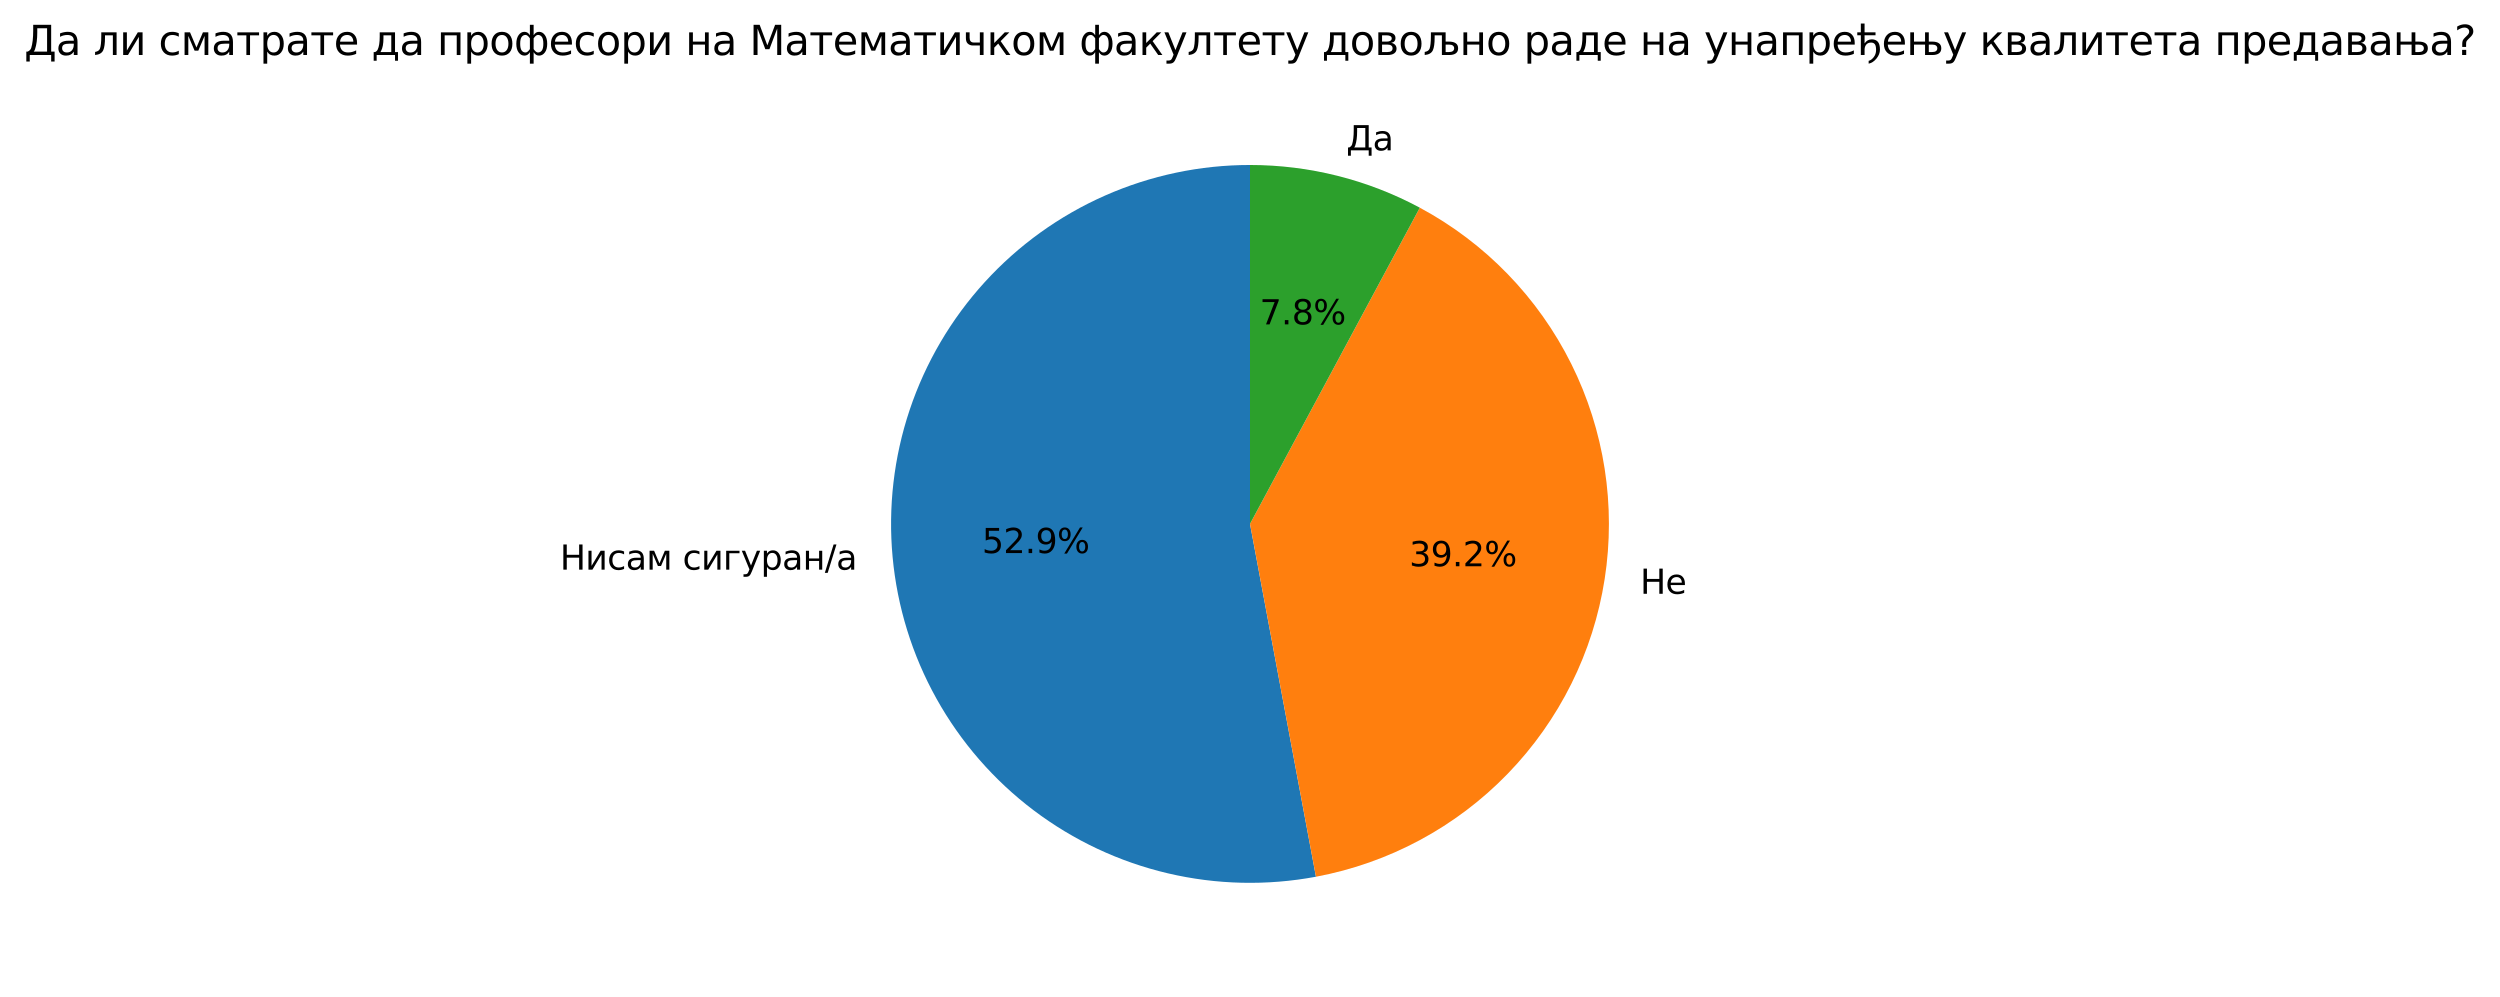 <?xml version="1.0" encoding="utf-8" standalone="no"?>
<!DOCTYPE svg PUBLIC "-//W3C//DTD SVG 1.1//EN"
  "http://www.w3.org/Graphics/SVG/1.1/DTD/svg11.dtd">
<svg xmlns:xlink="http://www.w3.org/1999/xlink" width="741.409pt" height="295.63pt" viewBox="0 0 741.409 295.63" xmlns="http://www.w3.org/2000/svg" version="1.1">
 <defs>
  <style type="text/css">*{stroke-linejoin: round; stroke-linecap: butt}</style>
 </defs>
 <g id="figure_1">
  <g id="patch_1">
   <path d="M 0 295.63 
L 741.409 295.63 
L 741.409 0 
L 0 0 
z
" style="fill: #ffffff"/>
  </g>
  <g id="axes_1">
   <g id="patch_2">
    <path d="M 370.704 48.929 
C 355.898 48.929 341.254 52.019 327.709 57.999 
C 314.165 63.98 302.016 72.721 292.041 83.663 
C 282.066 94.605 274.483 107.508 269.778 121.547 
C 265.072 135.585 263.348 150.453 264.714 165.196 
C 266.08 179.939 270.507 194.236 277.712 207.171 
C 284.917 220.106 294.741 231.396 306.557 240.319 
C 318.373 249.242 331.921 255.602 346.334 258.992 
C 360.747 262.381 375.71 262.727 390.264 260.006 
L 370.704 155.374 
z
" style="fill: #1f77b4"/>
   </g>
   <g id="patch_3">
    <path d="M 390.264 260.006 
C 411.916 255.959 431.788 245.288 447.122 229.474 
C 462.457 213.66 472.511 193.469 475.889 171.702 
C 479.268 149.935 475.809 127.646 465.99 107.928 
C 456.171 88.209 440.47 72.016 421.063 61.595 
L 370.704 155.374 
z
" style="fill: #ff7f0e"/>
   </g>
   <g id="patch_4">
    <path d="M 421.063 61.595 
C 413.351 57.454 405.157 54.279 396.668 52.144 
C 388.178 50.009 379.458 48.929 370.704 48.929 
L 370.704 155.374 
z
" style="fill: #2ca02c"/>
   </g>
   <g id="matplotlib.axis_1"/>
   <g id="matplotlib.axis_2"/>
   <g id="text_1">
    <!-- Нисам сигуран/а -->
    <g transform="translate(166.066 168.937) scale(0.1 -0.1)">
     <defs>
      <path id="DejaVuSans-41d" d="M 628 4666 
L 1259 4666 
L 1259 2753 
L 3553 2753 
L 3553 4666 
L 4184 4666 
L 4184 0 
L 3553 0 
L 3553 2222 
L 1259 2222 
L 1259 0 
L 628 0 
L 628 4666 
z
" transform="scale(0.016)"/>
      <path id="DejaVuSans-438" d="M 3578 3500 
L 3578 0 
L 3006 0 
L 3006 2809 
L 1319 0 
L 581 0 
L 581 3500 
L 1153 3500 
L 1153 697 
L 2838 3500 
L 3578 3500 
z
" transform="scale(0.016)"/>
      <path id="DejaVuSans-441" d="M 3122 3366 
L 3122 2828 
Q 2878 2963 2633 3030 
Q 2388 3097 2138 3097 
Q 1578 3097 1268 2742 
Q 959 2388 959 1747 
Q 959 1106 1268 751 
Q 1578 397 2138 397 
Q 2388 397 2633 464 
Q 2878 531 3122 666 
L 3122 134 
Q 2881 22 2623 -34 
Q 2366 -91 2075 -91 
Q 1284 -91 818 406 
Q 353 903 353 1747 
Q 353 2603 823 3093 
Q 1294 3584 2113 3584 
Q 2378 3584 2631 3529 
Q 2884 3475 3122 3366 
z
" transform="scale(0.016)"/>
      <path id="DejaVuSans-430" d="M 2194 1759 
Q 1497 1759 1228 1600 
Q 959 1441 959 1056 
Q 959 750 1161 570 
Q 1363 391 1709 391 
Q 2188 391 2477 730 
Q 2766 1069 2766 1631 
L 2766 1759 
L 2194 1759 
z
M 3341 1997 
L 3341 0 
L 2766 0 
L 2766 531 
Q 2569 213 2275 61 
Q 1981 -91 1556 -91 
Q 1019 -91 701 211 
Q 384 513 384 1019 
Q 384 1609 779 1909 
Q 1175 2209 1959 2209 
L 2766 2209 
L 2766 2266 
Q 2766 2663 2505 2880 
Q 2244 3097 1772 3097 
Q 1472 3097 1187 3025 
Q 903 2953 641 2809 
L 641 3341 
Q 956 3463 1253 3523 
Q 1550 3584 1831 3584 
Q 2591 3584 2966 3190 
Q 3341 2797 3341 1997 
z
" transform="scale(0.016)"/>
      <path id="DejaVuSans-43c" d="M 581 3500 
L 1422 3500 
L 2416 1156 
L 3413 3500 
L 4247 3500 
L 4247 0 
L 3669 0 
L 3669 2950 
L 2703 672 
L 2128 672 
L 1159 2950 
L 1159 0 
L 581 0 
L 581 3500 
z
" transform="scale(0.016)"/>
      <path id="DejaVuSans-20" transform="scale(0.016)"/>
      <path id="DejaVuSans-433" d="M 581 0 
L 581 3500 
L 3050 3500 
L 3050 3041 
L 1159 3041 
L 1159 0 
L 581 0 
z
" transform="scale(0.016)"/>
      <path id="DejaVuSans-443" d="M 2059 -325 
Q 1816 -950 1584 -1140 
Q 1353 -1331 966 -1331 
L 506 -1331 
L 506 -850 
L 844 -850 
Q 1081 -850 1212 -737 
Q 1344 -625 1503 -206 
L 1606 56 
L 191 3500 
L 800 3500 
L 1894 763 
L 2988 3500 
L 3597 3500 
L 2059 -325 
z
" transform="scale(0.016)"/>
      <path id="DejaVuSans-440" d="M 1159 525 
L 1159 -1331 
L 581 -1331 
L 581 3500 
L 1159 3500 
L 1159 2969 
Q 1341 3281 1617 3432 
Q 1894 3584 2278 3584 
Q 2916 3584 3314 3078 
Q 3713 2572 3713 1747 
Q 3713 922 3314 415 
Q 2916 -91 2278 -91 
Q 1894 -91 1617 61 
Q 1341 213 1159 525 
z
M 3116 1747 
Q 3116 2381 2855 2742 
Q 2594 3103 2138 3103 
Q 1681 3103 1420 2742 
Q 1159 2381 1159 1747 
Q 1159 1113 1420 752 
Q 1681 391 2138 391 
Q 2594 391 2855 752 
Q 3116 1113 3116 1747 
z
" transform="scale(0.016)"/>
      <path id="DejaVuSans-43d" d="M 581 3500 
L 1159 3500 
L 1159 2072 
L 3025 2072 
L 3025 3500 
L 3603 3500 
L 3603 0 
L 3025 0 
L 3025 1613 
L 1159 1613 
L 1159 0 
L 581 0 
L 581 3500 
z
" transform="scale(0.016)"/>
      <path id="DejaVuSans-2f" d="M 1625 4666 
L 2156 4666 
L 531 -594 
L 0 -594 
L 1625 4666 
z
" transform="scale(0.016)"/>
     </defs>
     <use xlink:href="#DejaVuSans-41d"/>
     <use xlink:href="#DejaVuSans-438" x="75.195"/>
     <use xlink:href="#DejaVuSans-441" x="140.186"/>
     <use xlink:href="#DejaVuSans-430" x="195.166"/>
     <use xlink:href="#DejaVuSans-43c" x="256.445"/>
     <use xlink:href="#DejaVuSans-20" x="331.885"/>
     <use xlink:href="#DejaVuSans-441" x="363.672"/>
     <use xlink:href="#DejaVuSans-438" x="418.652"/>
     <use xlink:href="#DejaVuSans-433" x="483.643"/>
     <use xlink:href="#DejaVuSans-443" x="536.182"/>
     <use xlink:href="#DejaVuSans-440" x="595.361"/>
     <use xlink:href="#DejaVuSans-430" x="658.838"/>
     <use xlink:href="#DejaVuSans-43d" x="720.117"/>
     <use xlink:href="#DejaVuSans-2f" x="785.498"/>
     <use xlink:href="#DejaVuSans-430" x="819.189"/>
    </g>
   </g>
   <g id="text_2">
    <!-- 52.9% -->
    <g transform="translate(291.226 164.026) scale(0.1 -0.1)">
     <defs>
      <path id="DejaVuSans-35" d="M 691 4666 
L 3169 4666 
L 3169 4134 
L 1269 4134 
L 1269 2991 
Q 1406 3038 1543 3061 
Q 1681 3084 1819 3084 
Q 2600 3084 3056 2656 
Q 3513 2228 3513 1497 
Q 3513 744 3044 326 
Q 2575 -91 1722 -91 
Q 1428 -91 1123 -41 
Q 819 9 494 109 
L 494 744 
Q 775 591 1075 516 
Q 1375 441 1709 441 
Q 2250 441 2565 725 
Q 2881 1009 2881 1497 
Q 2881 1984 2565 2268 
Q 2250 2553 1709 2553 
Q 1456 2553 1204 2497 
Q 953 2441 691 2322 
L 691 4666 
z
" transform="scale(0.016)"/>
      <path id="DejaVuSans-32" d="M 1228 531 
L 3431 531 
L 3431 0 
L 469 0 
L 469 531 
Q 828 903 1448 1529 
Q 2069 2156 2228 2338 
Q 2531 2678 2651 2914 
Q 2772 3150 2772 3378 
Q 2772 3750 2511 3984 
Q 2250 4219 1831 4219 
Q 1534 4219 1204 4116 
Q 875 4013 500 3803 
L 500 4441 
Q 881 4594 1212 4672 
Q 1544 4750 1819 4750 
Q 2544 4750 2975 4387 
Q 3406 4025 3406 3419 
Q 3406 3131 3298 2873 
Q 3191 2616 2906 2266 
Q 2828 2175 2409 1742 
Q 1991 1309 1228 531 
z
" transform="scale(0.016)"/>
      <path id="DejaVuSans-2e" d="M 684 794 
L 1344 794 
L 1344 0 
L 684 0 
L 684 794 
z
" transform="scale(0.016)"/>
      <path id="DejaVuSans-39" d="M 703 97 
L 703 672 
Q 941 559 1184 500 
Q 1428 441 1663 441 
Q 2288 441 2617 861 
Q 2947 1281 2994 2138 
Q 2813 1869 2534 1725 
Q 2256 1581 1919 1581 
Q 1219 1581 811 2004 
Q 403 2428 403 3163 
Q 403 3881 828 4315 
Q 1253 4750 1959 4750 
Q 2769 4750 3195 4129 
Q 3622 3509 3622 2328 
Q 3622 1225 3098 567 
Q 2575 -91 1691 -91 
Q 1453 -91 1209 -44 
Q 966 3 703 97 
z
M 1959 2075 
Q 2384 2075 2632 2365 
Q 2881 2656 2881 3163 
Q 2881 3666 2632 3958 
Q 2384 4250 1959 4250 
Q 1534 4250 1286 3958 
Q 1038 3666 1038 3163 
Q 1038 2656 1286 2365 
Q 1534 2075 1959 2075 
z
" transform="scale(0.016)"/>
      <path id="DejaVuSans-25" d="M 4653 2053 
Q 4381 2053 4226 1822 
Q 4072 1591 4072 1178 
Q 4072 772 4226 539 
Q 4381 306 4653 306 
Q 4919 306 5073 539 
Q 5228 772 5228 1178 
Q 5228 1588 5073 1820 
Q 4919 2053 4653 2053 
z
M 4653 2450 
Q 5147 2450 5437 2106 
Q 5728 1763 5728 1178 
Q 5728 594 5436 251 
Q 5144 -91 4653 -91 
Q 4153 -91 3862 251 
Q 3572 594 3572 1178 
Q 3572 1766 3864 2108 
Q 4156 2450 4653 2450 
z
M 1428 4353 
Q 1159 4353 1004 4120 
Q 850 3888 850 3481 
Q 850 3069 1003 2837 
Q 1156 2606 1428 2606 
Q 1700 2606 1854 2837 
Q 2009 3069 2009 3481 
Q 2009 3884 1853 4118 
Q 1697 4353 1428 4353 
z
M 4250 4750 
L 4750 4750 
L 1831 -91 
L 1331 -91 
L 4250 4750 
z
M 1428 4750 
Q 1922 4750 2215 4408 
Q 2509 4066 2509 3481 
Q 2509 2891 2217 2550 
Q 1925 2209 1428 2209 
Q 931 2209 642 2551 
Q 353 2894 353 3481 
Q 353 4063 643 4406 
Q 934 4750 1428 4750 
z
" transform="scale(0.016)"/>
     </defs>
     <use xlink:href="#DejaVuSans-35"/>
     <use xlink:href="#DejaVuSans-32" x="63.623"/>
     <use xlink:href="#DejaVuSans-2e" x="127.246"/>
     <use xlink:href="#DejaVuSans-39" x="159.033"/>
     <use xlink:href="#DejaVuSans-25" x="222.656"/>
    </g>
   </g>
   <g id="text_3">
    <!-- Не -->
    <g transform="translate(486.408 176.094) scale(0.1 -0.1)">
     <defs>
      <path id="DejaVuSans-435" d="M 3597 1894 
L 3597 1613 
L 953 1613 
Q 991 1019 1311 708 
Q 1631 397 2203 397 
Q 2534 397 2845 478 
Q 3156 559 3463 722 
L 3463 178 
Q 3153 47 2828 -22 
Q 2503 -91 2169 -91 
Q 1331 -91 842 396 
Q 353 884 353 1716 
Q 353 2575 817 3079 
Q 1281 3584 2069 3584 
Q 2775 3584 3186 3129 
Q 3597 2675 3597 1894 
z
M 3022 2063 
Q 3016 2534 2758 2815 
Q 2500 3097 2075 3097 
Q 1594 3097 1305 2825 
Q 1016 2553 972 2059 
L 3022 2063 
z
" transform="scale(0.016)"/>
     </defs>
     <use xlink:href="#DejaVuSans-41d"/>
     <use xlink:href="#DejaVuSans-435" x="75.195"/>
    </g>
   </g>
   <g id="text_4">
    <!-- 39.2% -->
    <g transform="translate(417.932 167.93) scale(0.1 -0.1)">
     <defs>
      <path id="DejaVuSans-33" d="M 2597 2516 
Q 3050 2419 3304 2112 
Q 3559 1806 3559 1356 
Q 3559 666 3084 287 
Q 2609 -91 1734 -91 
Q 1441 -91 1130 -33 
Q 819 25 488 141 
L 488 750 
Q 750 597 1062 519 
Q 1375 441 1716 441 
Q 2309 441 2620 675 
Q 2931 909 2931 1356 
Q 2931 1769 2642 2001 
Q 2353 2234 1838 2234 
L 1294 2234 
L 1294 2753 
L 1863 2753 
Q 2328 2753 2575 2939 
Q 2822 3125 2822 3475 
Q 2822 3834 2567 4026 
Q 2313 4219 1838 4219 
Q 1578 4219 1281 4162 
Q 984 4106 628 3988 
L 628 4550 
Q 988 4650 1302 4700 
Q 1616 4750 1894 4750 
Q 2613 4750 3031 4423 
Q 3450 4097 3450 3541 
Q 3450 3153 3228 2886 
Q 3006 2619 2597 2516 
z
" transform="scale(0.016)"/>
     </defs>
     <use xlink:href="#DejaVuSans-33"/>
     <use xlink:href="#DejaVuSans-39" x="63.623"/>
     <use xlink:href="#DejaVuSans-2e" x="127.246"/>
     <use xlink:href="#DejaVuSans-32" x="159.033"/>
     <use xlink:href="#DejaVuSans-25" x="222.656"/>
    </g>
   </g>
   <g id="text_5">
    <!-- Да -->
    <g transform="translate(399.264 44.581) scale(0.1 -0.1)">
     <defs>
      <path id="DejaVuSans-414" d="M 1459 531 
L 3522 531 
L 3522 4134 
L 2006 4134 
L 2006 3472 
Q 2006 1913 1656 878 
Q 1584 666 1459 531 
z
M 538 531 
Q 956 728 1075 1103 
Q 1378 2066 1378 3784 
L 1378 4666 
L 4153 4666 
L 4153 531 
L 4684 531 
L 4684 -1003 
L 4153 -1003 
L 4153 0 
L 847 0 
L 847 -1003 
L 316 -1003 
L 316 531 
L 538 531 
z
" transform="scale(0.016)"/>
     </defs>
     <use xlink:href="#DejaVuSans-414"/>
     <use xlink:href="#DejaVuSans-430" x="78.125"/>
    </g>
   </g>
   <g id="text_6">
    <!-- 7.8% -->
    <g transform="translate(373.58 96.196) scale(0.1 -0.1)">
     <defs>
      <path id="DejaVuSans-37" d="M 525 4666 
L 3525 4666 
L 3525 4397 
L 1831 0 
L 1172 0 
L 2766 4134 
L 525 4134 
L 525 4666 
z
" transform="scale(0.016)"/>
      <path id="DejaVuSans-38" d="M 2034 2216 
Q 1584 2216 1326 1975 
Q 1069 1734 1069 1313 
Q 1069 891 1326 650 
Q 1584 409 2034 409 
Q 2484 409 2743 651 
Q 3003 894 3003 1313 
Q 3003 1734 2745 1975 
Q 2488 2216 2034 2216 
z
M 1403 2484 
Q 997 2584 770 2862 
Q 544 3141 544 3541 
Q 544 4100 942 4425 
Q 1341 4750 2034 4750 
Q 2731 4750 3128 4425 
Q 3525 4100 3525 3541 
Q 3525 3141 3298 2862 
Q 3072 2584 2669 2484 
Q 3125 2378 3379 2068 
Q 3634 1759 3634 1313 
Q 3634 634 3220 271 
Q 2806 -91 2034 -91 
Q 1263 -91 848 271 
Q 434 634 434 1313 
Q 434 1759 690 2068 
Q 947 2378 1403 2484 
z
M 1172 3481 
Q 1172 3119 1398 2916 
Q 1625 2713 2034 2713 
Q 2441 2713 2670 2916 
Q 2900 3119 2900 3481 
Q 2900 3844 2670 4047 
Q 2441 4250 2034 4250 
Q 1625 4250 1398 4047 
Q 1172 3844 1172 3481 
z
" transform="scale(0.016)"/>
     </defs>
     <use xlink:href="#DejaVuSans-37"/>
     <use xlink:href="#DejaVuSans-2e" x="63.623"/>
     <use xlink:href="#DejaVuSans-38" x="95.41"/>
     <use xlink:href="#DejaVuSans-25" x="159.033"/>
    </g>
   </g>
   <g id="text_7">
    <!-- Да ли сматрате да професори на Математичком факултету довољно раде на унапређењу квалитета предавања? -->
    <g transform="translate(7.2 16.318) scale(0.12 -0.12)">
     <defs>
      <path id="DejaVuSans-43b" d="M 238 0 
L 238 478 
Q 806 566 981 959 
Q 1194 1513 1194 2928 
L 1194 3500 
L 3559 3500 
L 3559 0 
L 2984 0 
L 2984 3041 
L 1769 3041 
L 1769 2694 
Q 1769 1344 1494 738 
Q 1200 91 238 0 
z
" transform="scale(0.016)"/>
      <path id="DejaVuSans-442" d="M 188 3500 
L 3541 3500 
L 3541 3041 
L 2147 3041 
L 2147 0 
L 1581 0 
L 1581 3041 
L 188 3041 
L 188 3500 
z
" transform="scale(0.016)"/>
      <path id="DejaVuSans-434" d="M 1384 459 
L 3053 459 
L 3053 3041 
L 1844 3041 
L 1844 2603 
Q 1844 1316 1475 628 
L 1384 459 
z
M 550 459 
Q 834 584 959 850 
Q 1266 1509 1266 2838 
L 1266 3500 
L 3631 3500 
L 3631 459 
L 4091 459 
L 4091 -884 
L 3631 -884 
L 3631 0 
L 794 0 
L 794 -884 
L 334 -884 
L 334 459 
L 550 459 
z
" transform="scale(0.016)"/>
      <path id="DejaVuSans-43f" d="M 3603 3500 
L 3603 0 
L 3025 0 
L 3025 3041 
L 1159 3041 
L 1159 0 
L 581 0 
L 581 3500 
L 3603 3500 
z
" transform="scale(0.016)"/>
      <path id="DejaVuSans-43e" d="M 1959 3097 
Q 1497 3097 1228 2736 
Q 959 2375 959 1747 
Q 959 1119 1226 758 
Q 1494 397 1959 397 
Q 2419 397 2687 759 
Q 2956 1122 2956 1747 
Q 2956 2369 2687 2733 
Q 2419 3097 1959 3097 
z
M 1959 3584 
Q 2709 3584 3137 3096 
Q 3566 2609 3566 1747 
Q 3566 888 3137 398 
Q 2709 -91 1959 -91 
Q 1206 -91 779 398 
Q 353 888 353 1747 
Q 353 2609 779 3096 
Q 1206 3584 1959 3584 
z
" transform="scale(0.016)"/>
      <path id="DejaVuSans-444" d="M 947 1747 
Q 947 1013 1173 702 
Q 1400 391 1784 391 
Q 2091 391 2447 916 
L 2447 2578 
Q 2091 3103 1784 3103 
Q 1400 3103 1173 2792 
Q 947 2481 947 1747 
z
M 2447 -1331 
L 2447 447 
Q 2269 153 2064 31 
Q 1859 -91 1600 -91 
Q 1078 -91 714 392 
Q 350 875 350 1734 
Q 350 2594 714 3089 
Q 1078 3584 1600 3584 
Q 1859 3584 2064 3465 
Q 2269 3347 2447 3053 
L 2447 4666 
L 3025 4666 
L 3025 3053 
Q 3203 3347 3408 3465 
Q 3613 3584 3872 3584 
Q 4394 3584 4758 3089 
Q 5122 2594 5122 1734 
Q 5122 875 4758 392 
Q 4394 -91 3872 -91 
Q 3613 -91 3408 31 
Q 3203 153 3025 447 
L 3025 -1331 
L 2447 -1331 
z
M 4525 1747 
Q 4525 2481 4298 2792 
Q 4072 3103 3688 3103 
Q 3381 3103 3025 2578 
L 3025 916 
Q 3381 391 3688 391 
Q 4072 391 4298 702 
Q 4525 1013 4525 1747 
z
" transform="scale(0.016)"/>
      <path id="DejaVuSans-41c" d="M 628 4666 
L 1569 4666 
L 2759 1491 
L 3956 4666 
L 4897 4666 
L 4897 0 
L 4281 0 
L 4281 4097 
L 3078 897 
L 2444 897 
L 1241 4097 
L 1241 0 
L 628 0 
L 628 4666 
z
" transform="scale(0.016)"/>
      <path id="DejaVuSans-447" d="M 2625 0 
L 2625 1472 
L 1553 1472 
Q 1075 1472 756 1769 
Q 469 2038 469 2613 
L 469 3500 
L 1044 3500 
L 1044 2666 
Q 1044 2300 1206 2116 
Q 1372 1931 1697 1931 
L 2625 1931 
L 2625 3500 
L 3200 3500 
L 3200 0 
L 2625 0 
z
" transform="scale(0.016)"/>
      <path id="DejaVuSans-43a" d="M 581 3500 
L 1153 3500 
L 1153 1856 
L 2775 3500 
L 3481 3500 
L 2144 2147 
L 3653 0 
L 3009 0 
L 1769 1766 
L 1153 1141 
L 1153 0 
L 581 0 
L 581 3500 
z
" transform="scale(0.016)"/>
      <path id="DejaVuSans-432" d="M 1156 1613 
L 1156 459 
L 1975 459 
Q 2369 459 2575 607 
Q 2781 756 2781 1038 
Q 2781 1319 2575 1466 
Q 2369 1613 1975 1613 
L 1156 1613 
z
M 1156 3041 
L 1156 2072 
L 1913 2072 
Q 2238 2072 2444 2201 
Q 2650 2331 2650 2563 
Q 2650 2794 2444 2917 
Q 2238 3041 1913 3041 
L 1156 3041 
z
M 581 3500 
L 1950 3500 
Q 2566 3500 2897 3275 
Q 3228 3050 3228 2634 
Q 3228 2313 3059 2123 
Q 2891 1934 2559 1888 
Q 2956 1813 3175 1575 
Q 3394 1338 3394 981 
Q 3394 513 3033 256 
Q 2672 0 2003 0 
L 581 0 
L 581 3500 
z
" transform="scale(0.016)"/>
      <path id="DejaVuSans-459" d="M 238 0 
L 238 478 
Q 806 566 981 959 
Q 1194 1513 1194 2928 
L 1194 3500 
L 3469 3500 
L 3469 2072 
L 4003 2072 
Q 4672 2072 5034 1817 
Q 5397 1563 5397 1038 
Q 5397 513 5036 256 
Q 4675 0 4006 0 
L 2891 0 
L 2891 3041 
L 1772 3041 
L 1772 2694 
Q 1772 1344 1497 738 
Q 1203 91 238 0 
z
M 3978 459 
Q 4372 459 4578 607 
Q 4784 756 4784 1038 
Q 4784 1319 4578 1466 
Q 4372 1613 3978 1613 
L 3469 1613 
L 3469 459 
L 3978 459 
z
" transform="scale(0.016)"/>
      <path id="DejaVuSans-452" d="M 697 3053 
L 147 3053 
L 147 3500 
L 697 3500 
L 697 4863 
L 1275 4863 
L 1275 3500 
L 2966 3500 
L 2966 3053 
L 1275 3053 
L 1275 1794 
Q 1481 2109 1759 2265 
Q 2038 2422 2406 2422 
Q 2975 2422 3312 2058 
Q 3650 1694 3650 825 
Q 3650 119 3114 -542 
Q 2578 -1203 1906 -1331 
L 1906 -894 
Q 2288 -825 2670 -353 
Q 3053 119 3053 775 
Q 3053 1425 2859 1673 
Q 2666 1922 2278 1922 
Q 1797 1922 1536 1615 
Q 1275 1309 1275 816 
L 1275 0 
L 697 0 
L 697 3053 
z
" transform="scale(0.016)"/>
      <path id="DejaVuSans-45a" d="M 3444 3500 
L 3444 2072 
L 3978 2072 
Q 4647 2072 5009 1817 
Q 5372 1563 5372 1038 
Q 5372 513 5011 256 
Q 4650 0 3981 0 
L 2866 0 
L 2866 1613 
L 1159 1613 
L 1159 0 
L 581 0 
L 581 3500 
L 1159 3500 
L 1159 2072 
L 2866 2072 
L 2866 3500 
L 3444 3500 
z
M 3953 459 
Q 4347 459 4553 607 
Q 4759 756 4759 1038 
Q 4759 1319 4553 1466 
Q 4347 1613 3953 1613 
L 3444 1613 
L 3444 459 
L 3953 459 
z
" transform="scale(0.016)"/>
      <path id="DejaVuSans-3f" d="M 1222 794 
L 1856 794 
L 1856 0 
L 1222 0 
L 1222 794 
z
M 1838 1253 
L 1241 1253 
L 1241 1734 
Q 1241 2050 1328 2253 
Q 1416 2456 1697 2725 
L 1978 3003 
Q 2156 3169 2236 3316 
Q 2316 3463 2316 3616 
Q 2316 3894 2111 4066 
Q 1906 4238 1569 4238 
Q 1322 4238 1042 4128 
Q 763 4019 459 3809 
L 459 4397 
Q 753 4575 1054 4662 
Q 1356 4750 1678 4750 
Q 2253 4750 2601 4447 
Q 2950 4144 2950 3647 
Q 2950 3409 2837 3195 
Q 2725 2981 2444 2713 
L 2169 2444 
Q 2022 2297 1961 2214 
Q 1900 2131 1875 2053 
Q 1856 1988 1847 1894 
Q 1838 1800 1838 1638 
L 1838 1253 
z
" transform="scale(0.016)"/>
     </defs>
     <use xlink:href="#DejaVuSans-414"/>
     <use xlink:href="#DejaVuSans-430" x="78.125"/>
     <use xlink:href="#DejaVuSans-20" x="139.404"/>
     <use xlink:href="#DejaVuSans-43b" x="171.191"/>
     <use xlink:href="#DejaVuSans-438" x="235.107"/>
     <use xlink:href="#DejaVuSans-20" x="300.098"/>
     <use xlink:href="#DejaVuSans-441" x="331.885"/>
     <use xlink:href="#DejaVuSans-43c" x="386.865"/>
     <use xlink:href="#DejaVuSans-430" x="462.305"/>
     <use xlink:href="#DejaVuSans-442" x="523.584"/>
     <use xlink:href="#DejaVuSans-440" x="581.836"/>
     <use xlink:href="#DejaVuSans-430" x="645.312"/>
     <use xlink:href="#DejaVuSans-442" x="706.592"/>
     <use xlink:href="#DejaVuSans-435" x="764.844"/>
     <use xlink:href="#DejaVuSans-20" x="826.367"/>
     <use xlink:href="#DejaVuSans-434" x="858.154"/>
     <use xlink:href="#DejaVuSans-430" x="927.295"/>
     <use xlink:href="#DejaVuSans-20" x="988.574"/>
     <use xlink:href="#DejaVuSans-43f" x="1020.361"/>
     <use xlink:href="#DejaVuSans-440" x="1085.742"/>
     <use xlink:href="#DejaVuSans-43e" x="1149.219"/>
     <use xlink:href="#DejaVuSans-444" x="1210.4"/>
     <use xlink:href="#DejaVuSans-435" x="1295.898"/>
     <use xlink:href="#DejaVuSans-441" x="1357.422"/>
     <use xlink:href="#DejaVuSans-43e" x="1412.402"/>
     <use xlink:href="#DejaVuSans-440" x="1473.584"/>
     <use xlink:href="#DejaVuSans-438" x="1537.061"/>
     <use xlink:href="#DejaVuSans-20" x="1602.051"/>
     <use xlink:href="#DejaVuSans-43d" x="1633.838"/>
     <use xlink:href="#DejaVuSans-430" x="1699.219"/>
     <use xlink:href="#DejaVuSans-20" x="1760.498"/>
     <use xlink:href="#DejaVuSans-41c" x="1792.285"/>
     <use xlink:href="#DejaVuSans-430" x="1878.564"/>
     <use xlink:href="#DejaVuSans-442" x="1939.844"/>
     <use xlink:href="#DejaVuSans-435" x="1998.096"/>
     <use xlink:href="#DejaVuSans-43c" x="2059.619"/>
     <use xlink:href="#DejaVuSans-430" x="2135.059"/>
     <use xlink:href="#DejaVuSans-442" x="2196.338"/>
     <use xlink:href="#DejaVuSans-438" x="2254.59"/>
     <use xlink:href="#DejaVuSans-447" x="2319.58"/>
     <use xlink:href="#DejaVuSans-43a" x="2378.662"/>
     <use xlink:href="#DejaVuSans-43e" x="2439.062"/>
     <use xlink:href="#DejaVuSans-43c" x="2500.244"/>
     <use xlink:href="#DejaVuSans-20" x="2575.684"/>
     <use xlink:href="#DejaVuSans-444" x="2607.471"/>
     <use xlink:href="#DejaVuSans-430" x="2692.969"/>
     <use xlink:href="#DejaVuSans-43a" x="2754.248"/>
     <use xlink:href="#DejaVuSans-443" x="2814.648"/>
     <use xlink:href="#DejaVuSans-43b" x="2873.828"/>
     <use xlink:href="#DejaVuSans-442" x="2937.744"/>
     <use xlink:href="#DejaVuSans-435" x="2995.996"/>
     <use xlink:href="#DejaVuSans-442" x="3057.52"/>
     <use xlink:href="#DejaVuSans-443" x="3115.771"/>
     <use xlink:href="#DejaVuSans-20" x="3174.951"/>
     <use xlink:href="#DejaVuSans-434" x="3206.738"/>
     <use xlink:href="#DejaVuSans-43e" x="3275.879"/>
     <use xlink:href="#DejaVuSans-432" x="3337.061"/>
     <use xlink:href="#DejaVuSans-43e" x="3395.996"/>
     <use xlink:href="#DejaVuSans-459" x="3457.178"/>
     <use xlink:href="#DejaVuSans-43d" x="3547.412"/>
     <use xlink:href="#DejaVuSans-43e" x="3612.793"/>
     <use xlink:href="#DejaVuSans-20" x="3673.975"/>
     <use xlink:href="#DejaVuSans-440" x="3705.762"/>
     <use xlink:href="#DejaVuSans-430" x="3769.238"/>
     <use xlink:href="#DejaVuSans-434" x="3830.518"/>
     <use xlink:href="#DejaVuSans-435" x="3899.658"/>
     <use xlink:href="#DejaVuSans-20" x="3961.182"/>
     <use xlink:href="#DejaVuSans-43d" x="3992.969"/>
     <use xlink:href="#DejaVuSans-430" x="4058.35"/>
     <use xlink:href="#DejaVuSans-20" x="4119.629"/>
     <use xlink:href="#DejaVuSans-443" x="4151.416"/>
     <use xlink:href="#DejaVuSans-43d" x="4210.596"/>
     <use xlink:href="#DejaVuSans-430" x="4275.977"/>
     <use xlink:href="#DejaVuSans-43f" x="4337.256"/>
     <use xlink:href="#DejaVuSans-440" x="4402.637"/>
     <use xlink:href="#DejaVuSans-435" x="4466.113"/>
     <use xlink:href="#DejaVuSans-452" x="4527.637"/>
     <use xlink:href="#DejaVuSans-435" x="4590.137"/>
     <use xlink:href="#DejaVuSans-45a" x="4651.66"/>
     <use xlink:href="#DejaVuSans-443" x="4741.504"/>
     <use xlink:href="#DejaVuSans-20" x="4800.684"/>
     <use xlink:href="#DejaVuSans-43a" x="4832.471"/>
     <use xlink:href="#DejaVuSans-432" x="4892.871"/>
     <use xlink:href="#DejaVuSans-430" x="4951.807"/>
     <use xlink:href="#DejaVuSans-43b" x="5013.086"/>
     <use xlink:href="#DejaVuSans-438" x="5077.002"/>
     <use xlink:href="#DejaVuSans-442" x="5141.992"/>
     <use xlink:href="#DejaVuSans-435" x="5200.244"/>
     <use xlink:href="#DejaVuSans-442" x="5261.768"/>
     <use xlink:href="#DejaVuSans-430" x="5320.02"/>
     <use xlink:href="#DejaVuSans-20" x="5381.299"/>
     <use xlink:href="#DejaVuSans-43f" x="5413.086"/>
     <use xlink:href="#DejaVuSans-440" x="5478.467"/>
     <use xlink:href="#DejaVuSans-435" x="5541.943"/>
     <use xlink:href="#DejaVuSans-434" x="5603.467"/>
     <use xlink:href="#DejaVuSans-430" x="5672.607"/>
     <use xlink:href="#DejaVuSans-432" x="5733.887"/>
     <use xlink:href="#DejaVuSans-430" x="5792.822"/>
     <use xlink:href="#DejaVuSans-45a" x="5854.102"/>
     <use xlink:href="#DejaVuSans-430" x="5943.945"/>
     <use xlink:href="#DejaVuSans-3f" x="6005.225"/>
    </g>
   </g>
  </g>
 </g>
</svg>
